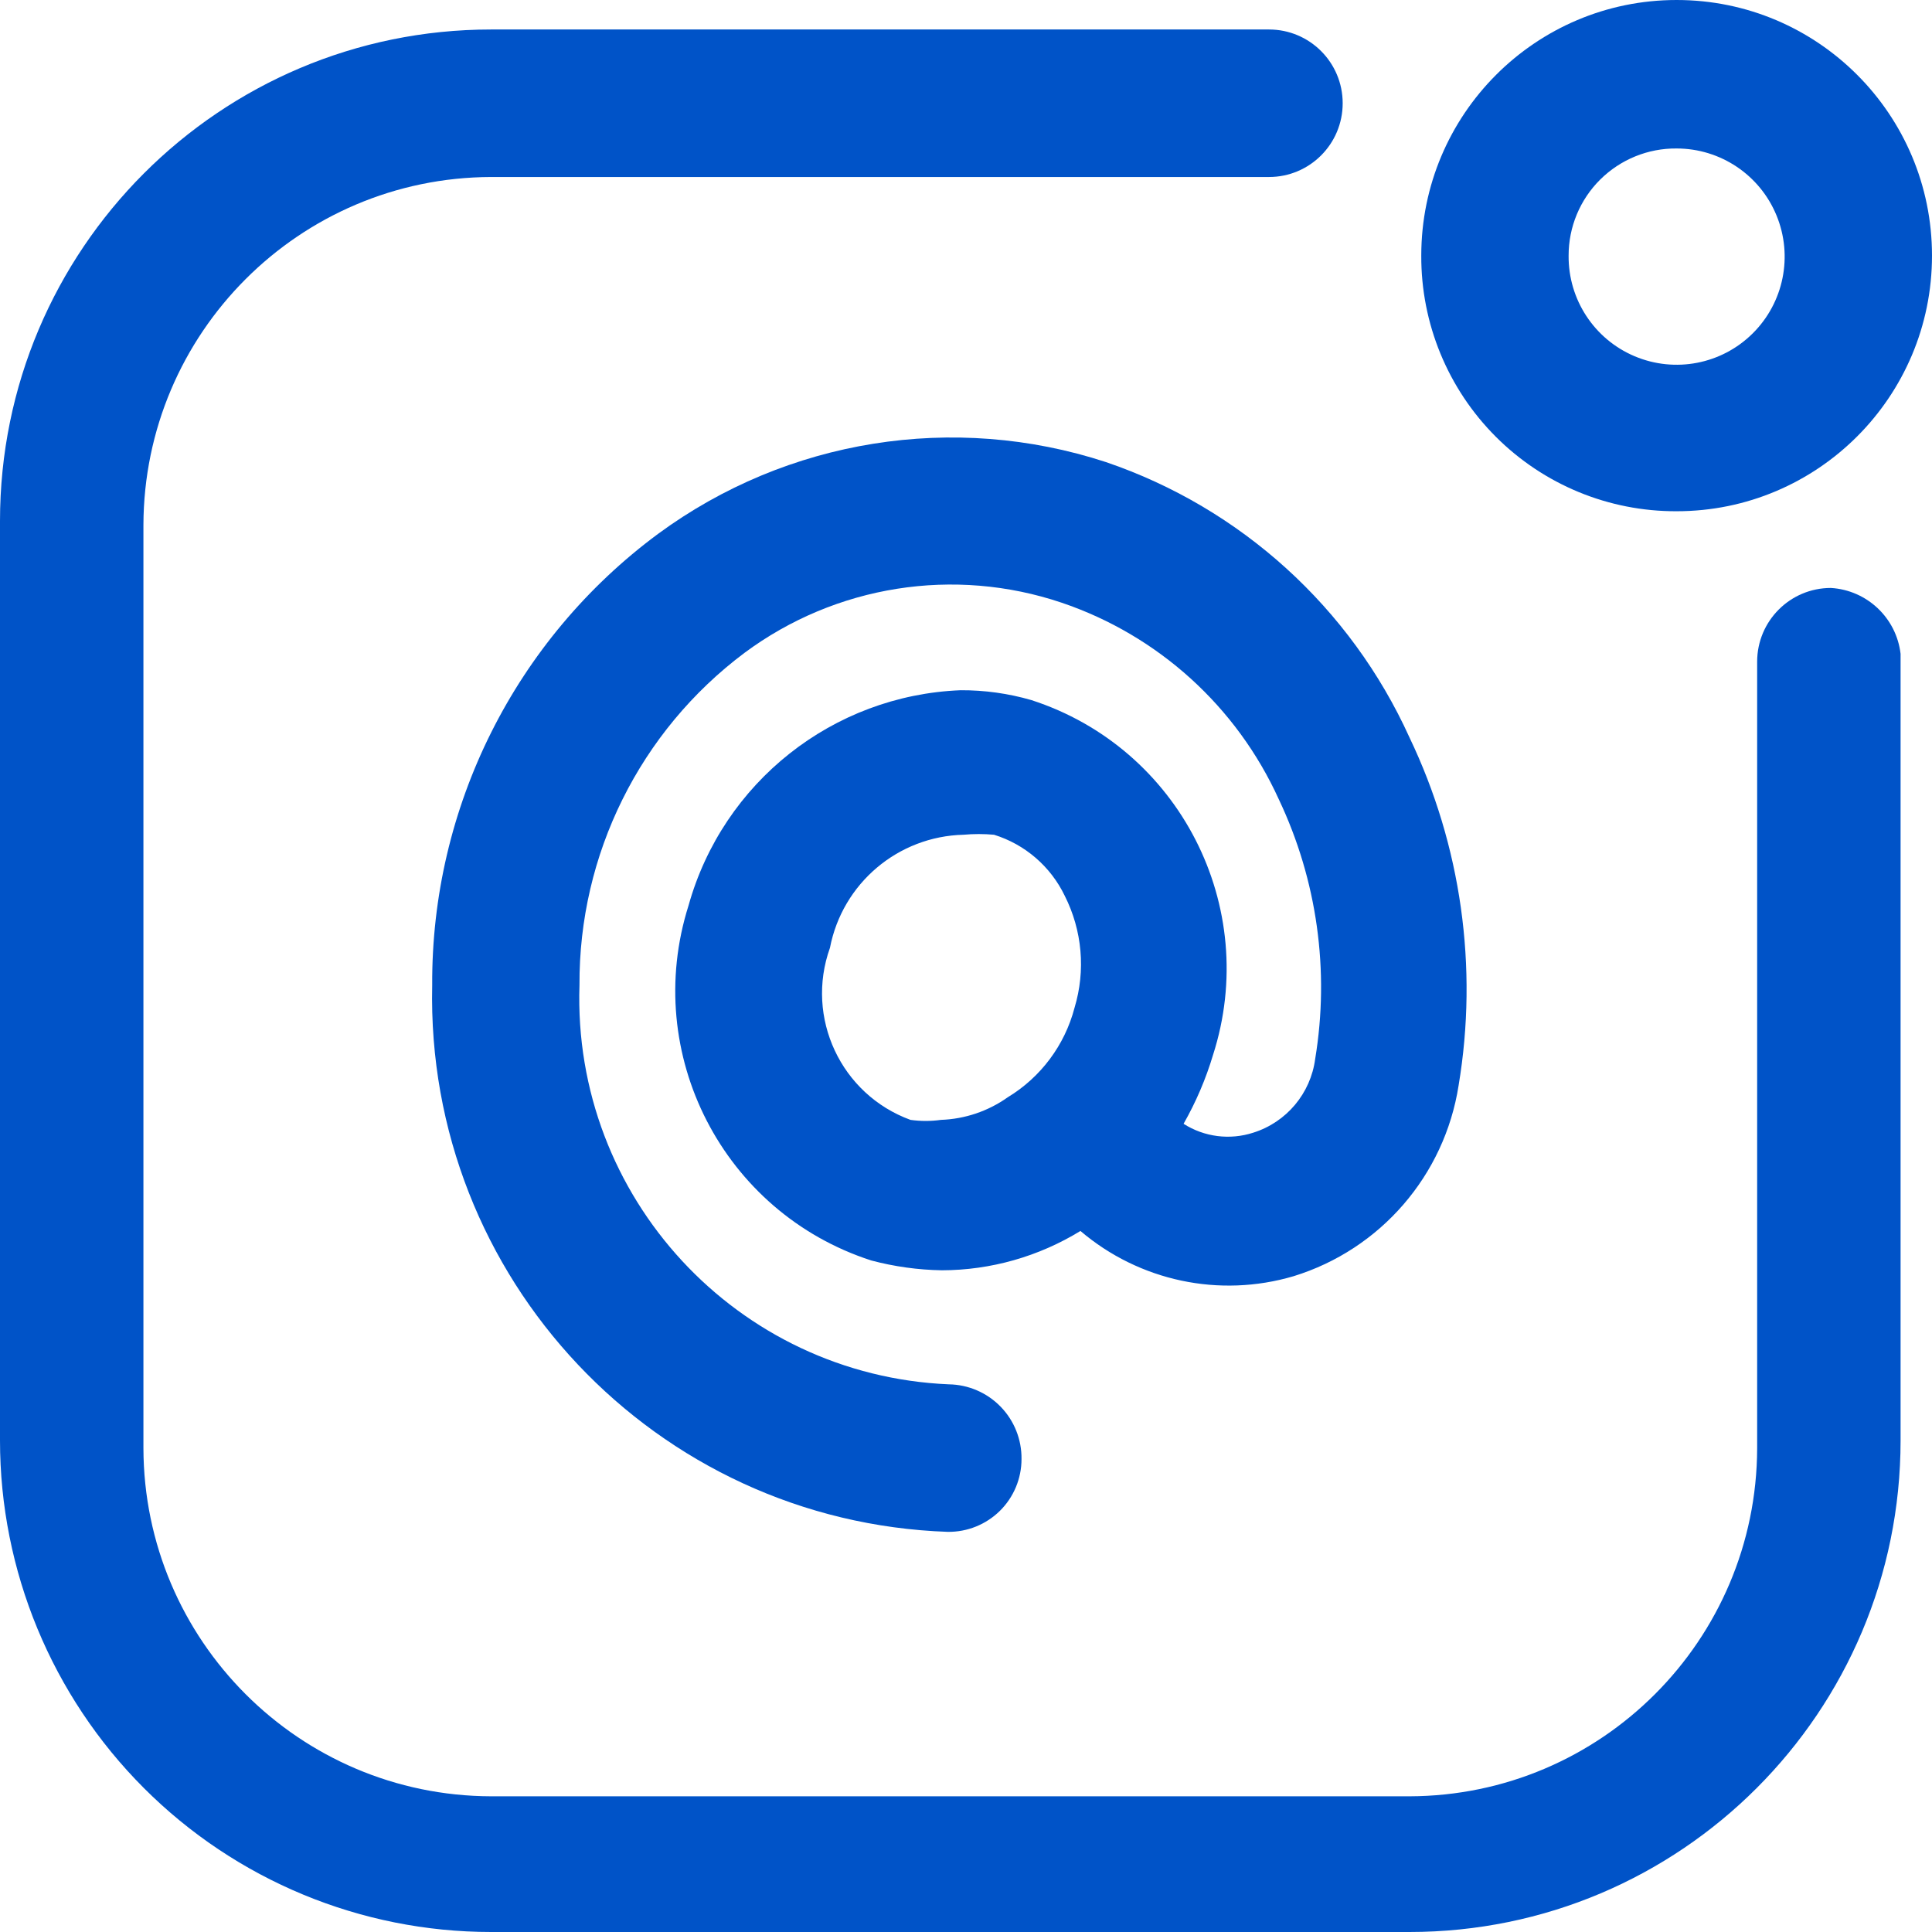 <svg width="34" height="34" viewBox="0 0 34 34" fill="none" xmlns="http://www.w3.org/2000/svg">
<path fill-rule="evenodd" clip-rule="evenodd" d="M29.506 8.997C31.988 8.997 34 6.983 34 4.499C34 2.014 31.988 0 29.506 0C27.024 0 25.012 2.014 25.012 4.499C25.007 5.693 25.479 6.84 26.323 7.685C27.167 8.53 28.312 9.002 29.506 8.997ZM29.506 2.613C30.276 2.613 30.971 3.078 31.264 3.792C31.557 4.505 31.392 5.325 30.844 5.868C30.297 6.411 29.476 6.569 28.766 6.269C28.056 5.969 27.598 5.27 27.605 4.499C27.604 3.996 27.805 3.513 28.162 3.159C28.52 2.805 29.003 2.608 29.506 2.613Z" fill="#0053C8"/>
<path d="M32.22 10.347C31.504 10.347 30.923 10.928 30.923 11.645V25.487C30.914 28.866 28.18 31.603 24.804 31.612H8.643C5.267 31.603 2.533 28.866 2.524 25.487V9.24C2.533 5.861 5.267 3.124 8.643 3.115H22.332C23.049 3.115 23.629 2.534 23.629 1.817C23.629 1.1 23.049 0.519 22.332 0.519H8.643C3.869 0.519 0 4.392 0 9.17V25.349C0 27.643 0.911 29.844 2.531 31.466C4.152 33.089 6.35 34 8.643 34H24.804C29.578 34 33.447 30.127 33.447 25.349V11.506C33.373 10.873 32.855 10.385 32.22 10.347Z" fill="#0053C8"/>
<path fill-rule="evenodd" clip-rule="evenodd" d="M11.581 9.395C13.851 7.726 16.786 7.256 19.463 8.132C21.835 8.94 23.768 10.693 24.804 12.977C25.715 14.881 26.017 17.02 25.669 19.102C25.422 20.685 24.294 21.988 22.765 22.459C21.46 22.845 20.05 22.545 19.014 21.663C18.28 22.113 17.437 22.353 16.576 22.355C16.156 22.348 15.738 22.29 15.332 22.182C12.727 21.339 11.29 18.549 12.117 15.936C12.723 13.767 14.657 12.236 16.905 12.147C17.326 12.145 17.745 12.203 18.149 12.32C20.755 13.162 22.186 15.957 21.347 18.566C21.221 18.988 21.047 19.394 20.829 19.777C21.194 20.01 21.644 20.067 22.056 19.933C22.64 19.749 23.065 19.243 23.145 18.635C23.402 17.083 23.179 15.489 22.505 14.067C21.764 12.435 20.382 11.182 18.685 10.607C16.792 9.968 14.707 10.298 13.102 11.489C11.262 12.867 10.185 15.037 10.198 17.337C10.072 21.068 12.972 24.203 16.698 24.362C17.041 24.367 17.369 24.508 17.609 24.755C17.849 25.001 17.981 25.333 17.977 25.677C17.977 26.02 17.84 26.348 17.596 26.589C17.352 26.829 17.023 26.962 16.68 26.958C11.534 26.779 7.489 22.491 7.606 17.337C7.589 14.207 9.066 11.256 11.581 9.395ZM16.023 19.708C16.201 19.733 16.381 19.733 16.559 19.708C16.982 19.693 17.39 19.555 17.735 19.31C18.316 18.958 18.738 18.393 18.91 17.735C19.108 17.08 19.046 16.374 18.737 15.763C18.489 15.248 18.038 14.859 17.493 14.69C17.314 14.674 17.135 14.674 16.957 14.69C15.803 14.718 14.825 15.546 14.606 16.68C14.166 17.908 14.799 19.261 16.023 19.708Z" fill="#0053C8"/>
</svg>
